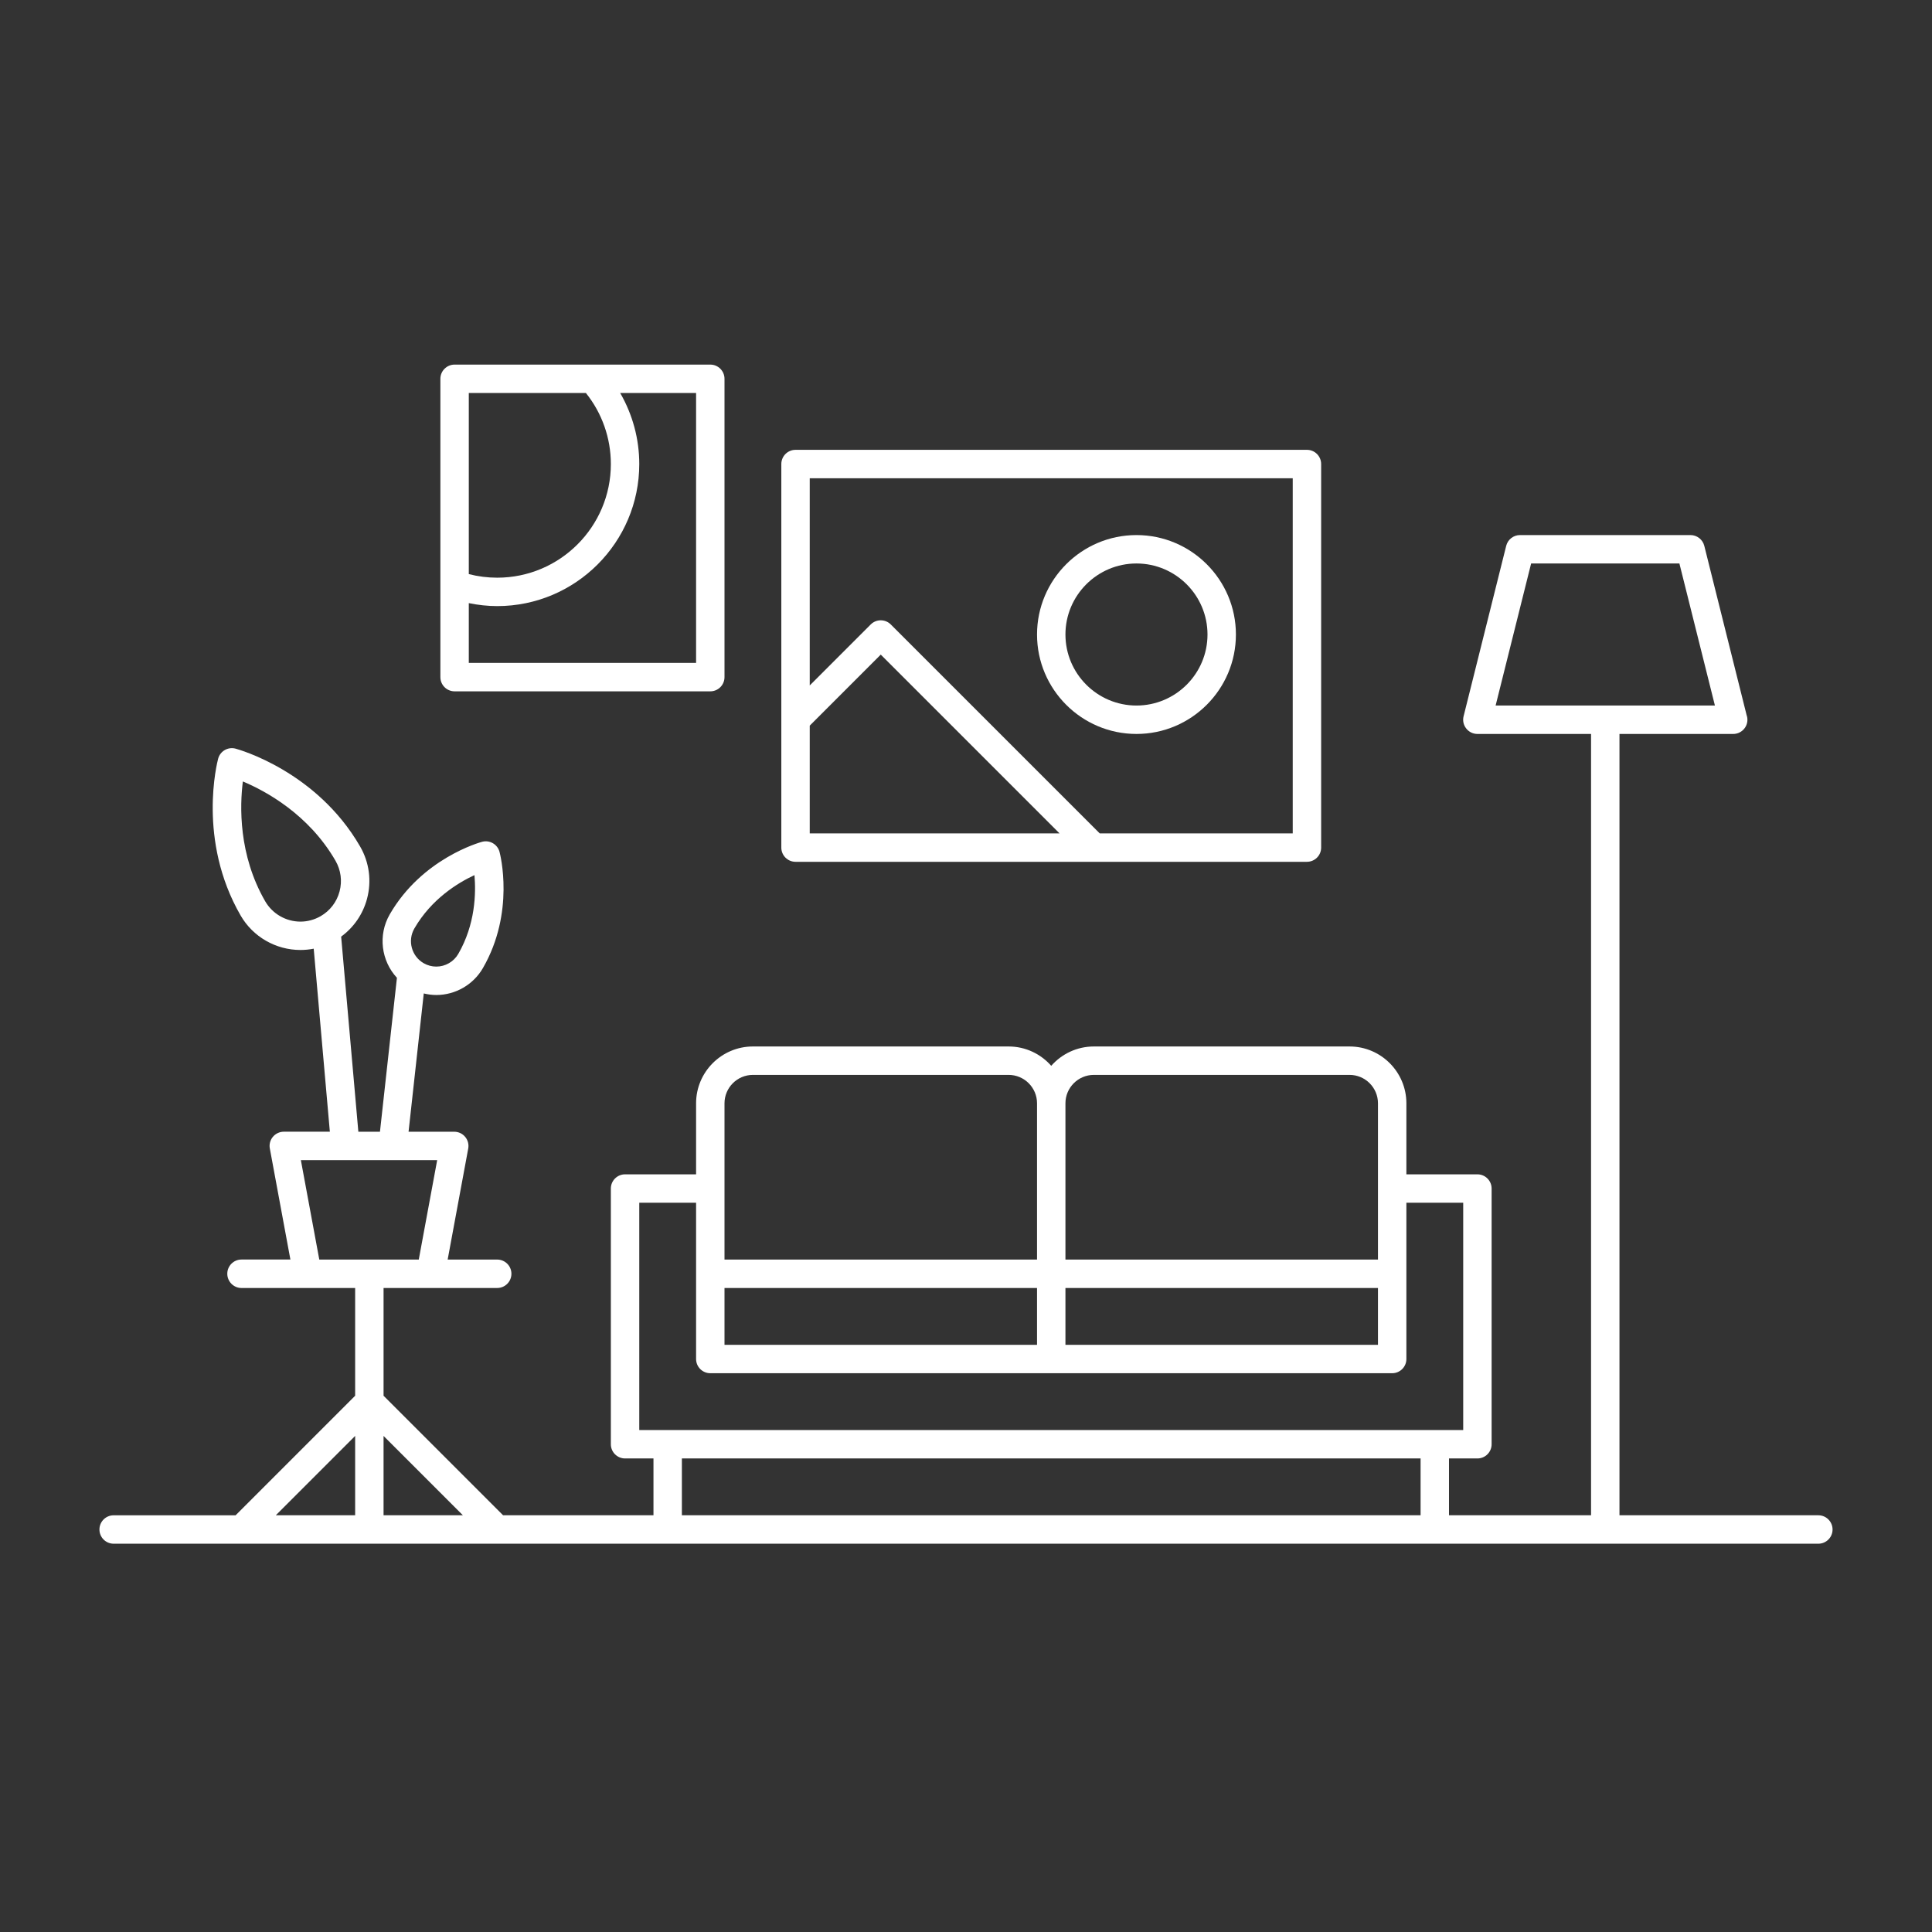<svg version="1.2" xmlns="http://www.w3.org/2000/svg" xmlns:xlink="http://www.w3.org/1999/xlink"
    overflow="visible" preserveAspectRatio="none" viewBox="0 0 102 102" xml:space="preserve" y="0px"
    x="0px" width="100" height="100"><rect x="0" y="0" width="102" height="102" fill="#333333" stroke="none"/><g transform="translate(1, 1)"><path d="M95,78.999H84.5v-41.25h6c0.002,0,0.004,0,0.005,0c0.414,0,0.75-0.336,0.75-0.75  c0-0.094-0.017-0.183-0.048-0.266l-2.229-8.916c-0.084-0.334-0.386-0.568-0.729-0.568h-9c-0.345,0-0.646,0.234-0.729,0.568l-2.25,9  c-0.056,0.224-0.006,0.461,0.139,0.643c0.142,0.183,0.359,0.289,0.591,0.289h6v41.25h-7.5v-3H77c0.414,0,0.75-0.336,0.75-0.75v-13.5  c0-0.414-0.336-0.75-0.75-0.75h-3.75v-3.75c0-1.654-1.346-3-3-3h-13.5c-0.896,0-1.699,0.396-2.25,1.021  c-0.551-0.625-1.354-1.021-2.25-1.021h-13.5c-1.654,0-3,1.346-3,3v3.75H32c-0.414,0-0.75,0.336-0.75,0.75v13.5  c0,0.414,0.336,0.75,0.75,0.75h1.5v3h-7.939l-6.311-6.311v-5.689h2.482h3.518c0.414,0,0.75-0.336,0.75-0.75s-0.336-0.75-0.75-0.75  h-2.616l1.086-5.863c0.041-0.219-0.019-0.445-0.161-0.615c-0.142-0.172-0.354-0.271-0.576-0.271H20.57l0.803-7.301  c0.216,0.052,0.438,0.082,0.661,0.082c1.013,0,1.956-0.546,2.461-1.421c1.703-2.948,0.912-6.008,0.877-6.137  c-0.107-0.399-0.519-0.637-0.918-0.531c-0.129,0.035-3.173,0.881-4.876,3.83c-0.637,1.104-0.446,2.461,0.378,3.351L19.06,58.75  h-1.141l-0.908-10.301c0.668-0.488,1.147-1.183,1.365-1.993c0.251-0.939,0.123-1.922-0.364-2.766  c-2.298-3.979-6.403-5.118-6.577-5.166c-0.192-0.051-0.397-0.024-0.569,0.075c-0.172,0.1-0.298,0.263-0.349,0.455  c-0.046,0.174-1.113,4.297,1.186,8.279c0.648,1.124,1.858,1.821,3.157,1.821c0.236,0,0.471-0.023,0.702-0.068l0.852,9.662h-2.431  c-0.223,0-0.435,0.102-0.577,0.271c-0.143,0.172-0.202,0.396-0.161,0.615l1.086,5.863H11.75c-0.414,0-0.75,0.336-0.75,0.75  S11.336,67,11.75,67h3.482h2.518v5.688L11.439,79H5c-0.414,0-0.75,0.336-0.75,0.75S4.586,80.5,5,80.5h90  c0.414,0,0.75-0.336,0.75-0.75S95.414,78.999,95,78.999z M79.836,28.749h7.828l1.875,7.5H77.961L79.836,28.749z M20.875,48.021  c0.902-1.562,2.302-2.414,3.174-2.819c0.085,0.96,0.047,2.598-0.854,4.159c-0.239,0.414-0.684,0.67-1.162,0.67  c-0.233,0-0.464-0.062-0.668-0.18C20.727,49.481,20.507,48.661,20.875,48.021z M13.001,46.583c-1.42-2.46-1.341-5.048-1.179-6.326  c1.189,0.499,3.47,1.725,4.89,4.184c0.286,0.496,0.362,1.074,0.214,1.627c-0.148,0.554-0.502,1.016-0.999,1.302  c-0.326,0.188-0.695,0.287-1.068,0.287C14.095,47.655,13.383,47.245,13.001,46.583z M14.884,60.249h7.197l-0.972,5.25h-5.252  L14.884,60.249z M53.75,69.999h-16.5v-3h16.5V69.999z M55.25,66.999h16.5v3h-16.5V66.999z M56.75,55.749h13.5  c0.827,0,1.5,0.673,1.5,1.5v8.25h-16.5v-8.25C55.25,56.422,55.923,55.749,56.75,55.749z M37.25,57.249c0-0.827,0.673-1.5,1.5-1.5  h13.5c0.827,0,1.5,0.673,1.5,1.5v8.25h-16.5V57.249z M32.75,62.499h3v8.25c0,0.414,0.336,0.75,0.75,0.75h18h18  c0.414,0,0.75-0.336,0.75-0.75v-8.25h3v12h-43.5V62.499z M35,75.999h39v3H35V75.999z M23.439,78.999H19.25V74.81L23.439,78.999z   M17.75,74.81v4.189h-4.189L17.75,74.81z" fill="#000000" vector-effect="non-scaling-stroke" style="fill: rgb(255, 255, 255);"/><path d="M23,35.499h13.5c0.414,0,0.75-0.336,0.75-0.75v-15.75c0-0.414-0.336-0.75-0.75-0.75h-6.22H23  c-0.414,0-0.75,0.336-0.75,0.75v10.864v4.886C22.25,35.163,22.586,35.499,23,35.499z M35.75,33.999h-12v-3.157  c0.492,0.1,0.993,0.157,1.5,0.157c4.136,0,7.5-3.364,7.5-7.5c0-1.328-0.353-2.618-1.007-3.75h4.007V33.999z M23.75,19.749h6.183  c0.852,1.062,1.317,2.381,1.317,3.75c0,3.309-2.691,6-6,6c-0.509,0-1.011-0.064-1.5-0.189V19.749z" fill="#000000" vector-effect="non-scaling-stroke" style="fill: rgb(255, 255, 255);"/><path d="M41,44.499h27c0.414,0,0.75-0.336,0.75-0.75v-20.25c0-0.414-0.336-0.75-0.75-0.75H41  c-0.414,0-0.75,0.336-0.75,0.75v20.25C40.25,44.163,40.586,44.499,41,44.499z M41.75,37.31l3.75-3.75l9.439,9.439H41.75V37.31z   M67.25,24.249v18.75H57.061L46.03,31.969c-0.293-0.293-0.768-0.293-1.061,0l-3.219,3.219V24.249H67.25z" fill="#000000" vector-effect="non-scaling-stroke" style="fill: rgb(255, 255, 255);"/><path d="M59,37.749c2.895,0,5.25-2.355,5.25-5.25s-2.355-5.25-5.25-5.25s-5.25,2.355-5.25,5.25  S56.105,37.749,59,37.749z M59,28.749c2.068,0,3.75,1.682,3.75,3.75s-1.682,3.75-3.75,3.75s-3.75-1.682-3.75-3.75  S56.932,28.749,59,28.749z" fill="#000000" vector-effect="non-scaling-stroke" style="fill: rgb(255, 255, 255);"/></g></svg>